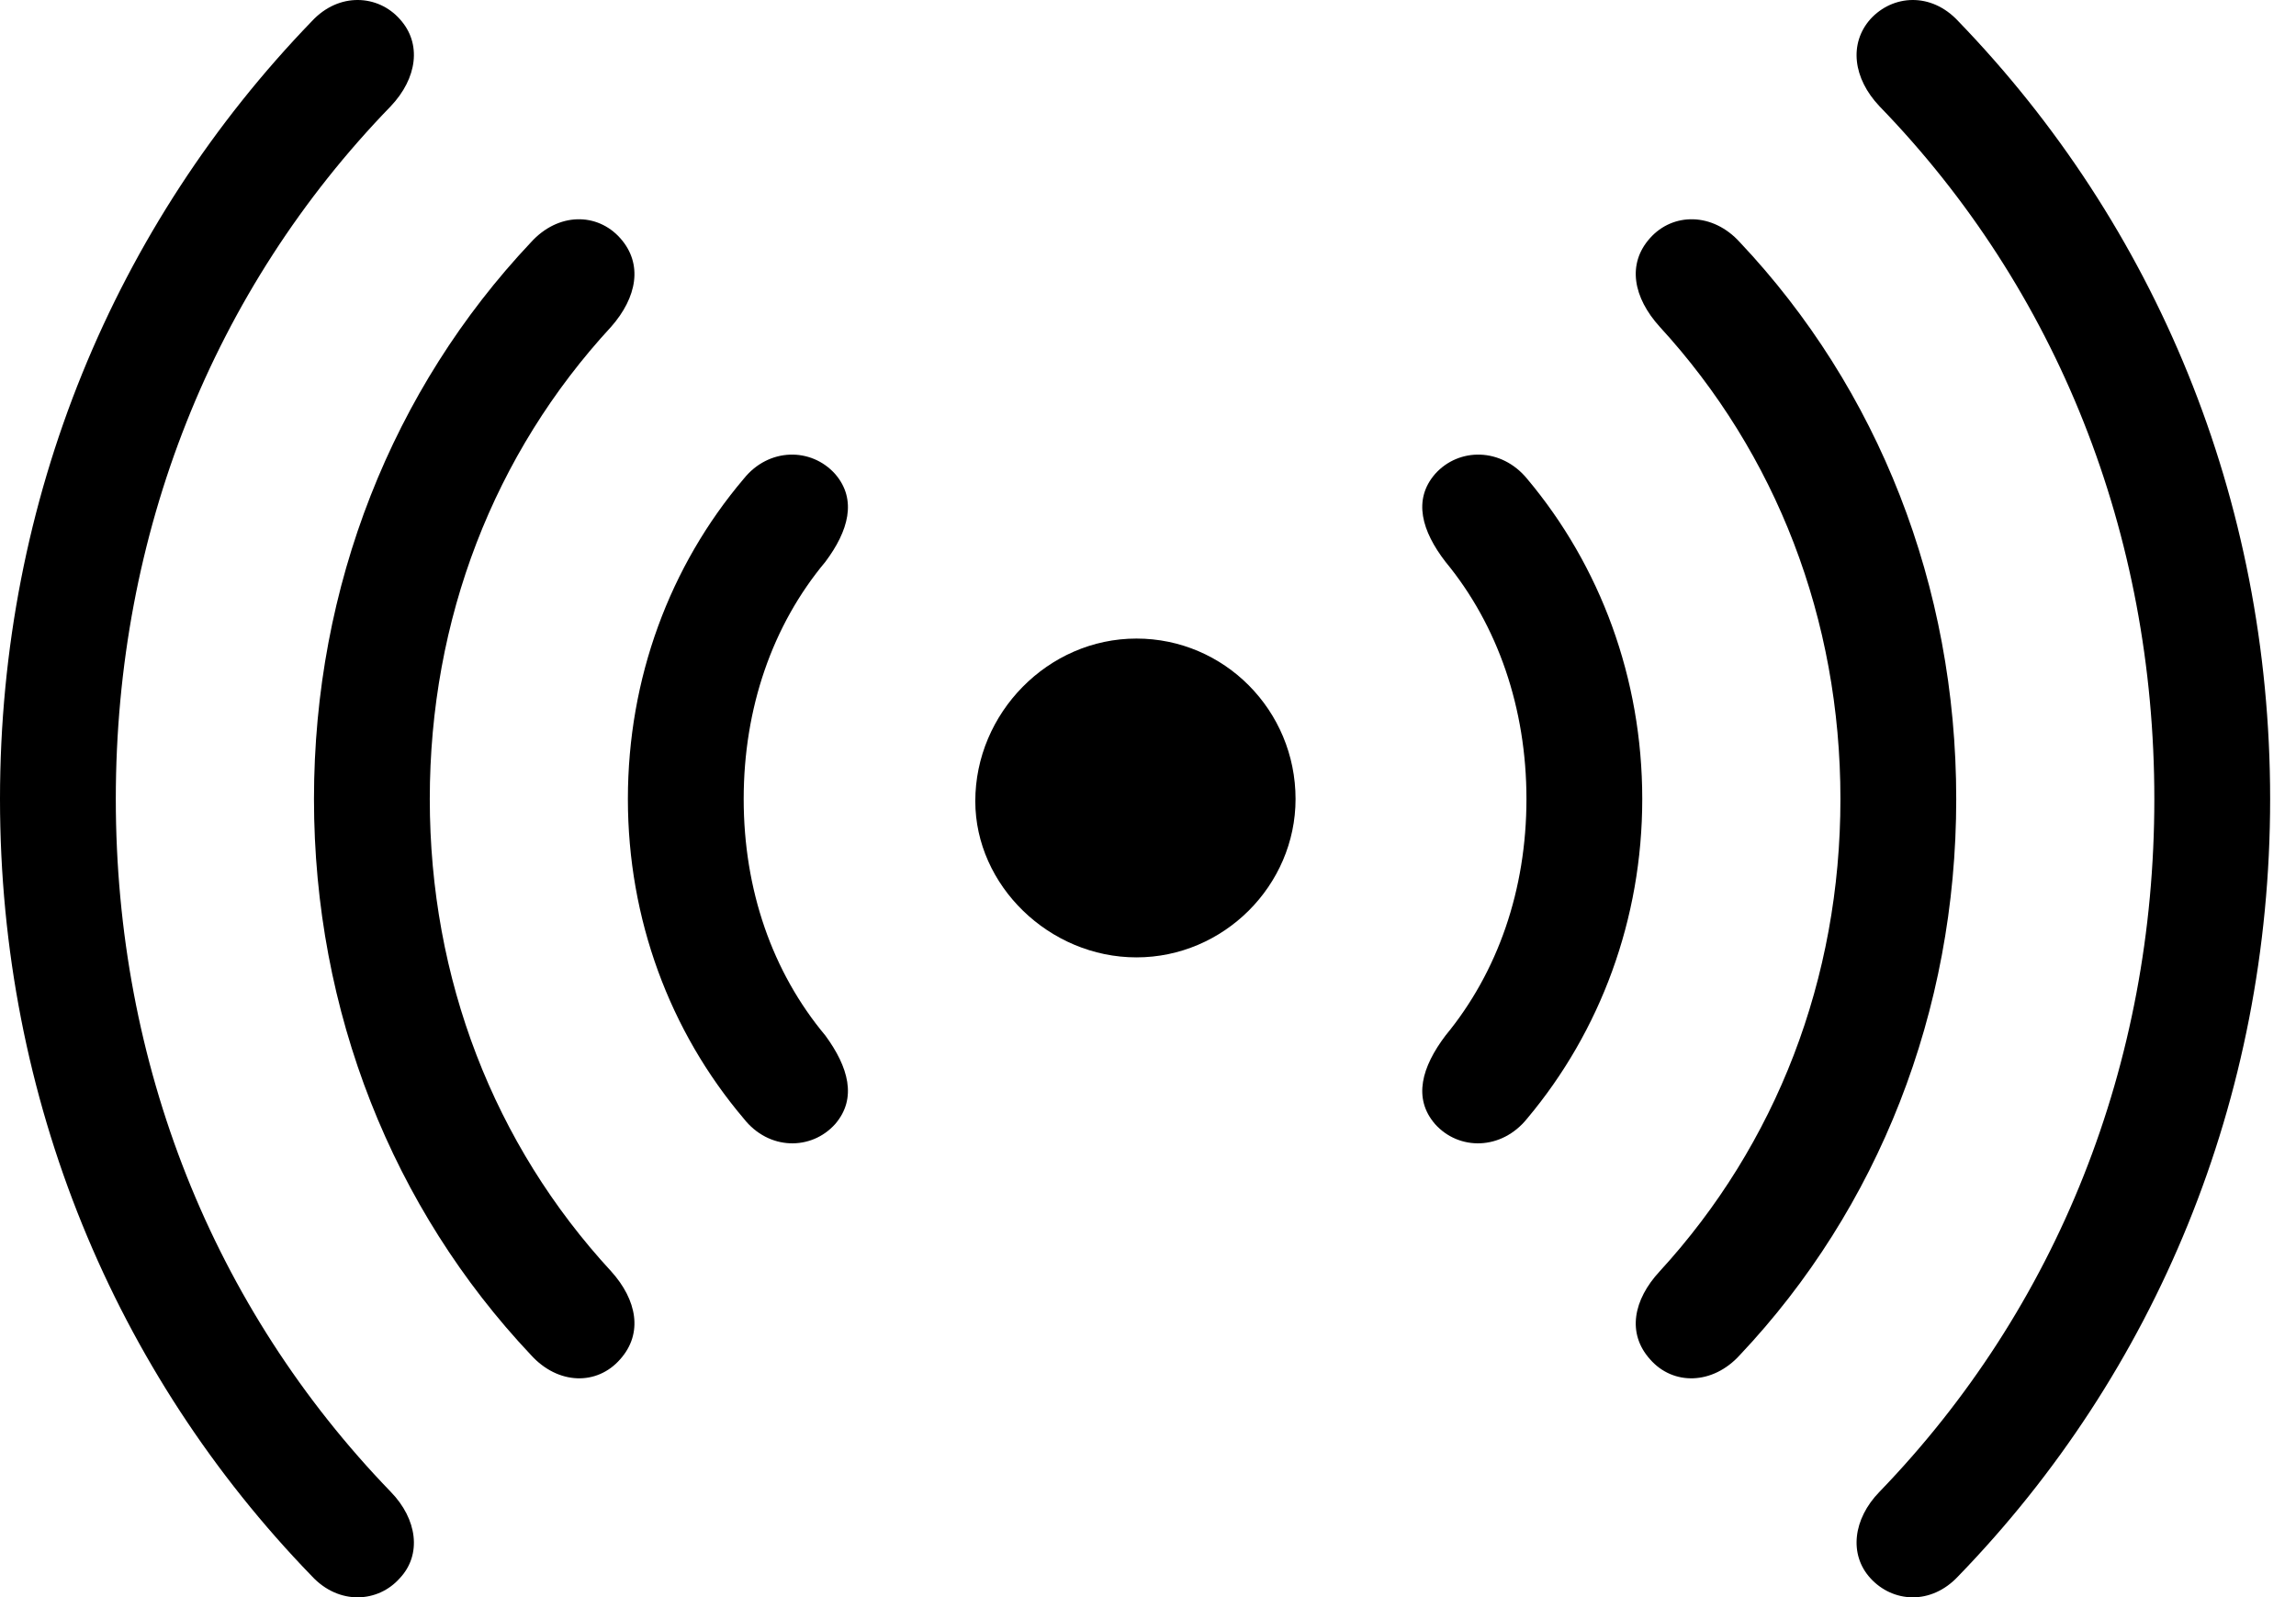 <svg version="1.1" xmlns="http://www.w3.org/2000/svg" xmlns:xlink="http://www.w3.org/1999/xlink" width="32.139" height="22.361" viewBox="0 0 32.139 22.361">
 <g>
  <rect height="22.361" opacity="0" width="32.139" x="0" y="0"/>
  <path d="M0 11.185C0 15.394 1.611 19.222 4.365 22.064C4.746 22.474 5.293 22.435 5.596 22.093C5.908 21.762 5.84 21.263 5.469 20.883C2.979 18.305 1.621 14.896 1.621 11.185C1.621 7.474 2.979 4.056 5.469 1.488C5.84 1.097 5.908 0.609 5.596 0.267C5.293-0.074 4.746-0.114 4.365 0.297C1.611 3.148 0 6.976 0 11.185ZM31.777 11.185C31.777 6.976 30.166 3.148 27.412 0.297C27.031-0.114 26.494-0.074 26.182 0.267C25.879 0.609 25.938 1.097 26.309 1.488C28.799 4.056 30.156 7.474 30.156 11.185C30.156 14.896 28.799 18.305 26.309 20.883C25.938 21.263 25.879 21.762 26.182 22.093C26.494 22.435 27.031 22.474 27.412 22.064C30.166 19.222 31.777 15.394 31.777 11.185Z" fill="currentColor"/>
  <path d="M4.395 11.185C4.395 14.164 5.498 16.918 7.432 18.968C7.812 19.388 8.359 19.398 8.682 19.027C9.004 18.666 8.916 18.197 8.555 17.797C6.914 16.019 6.016 13.705 6.016 11.185C6.016 8.666 6.914 6.351 8.555 4.574C8.916 4.164 9.004 3.695 8.682 3.334C8.359 2.972 7.812 2.972 7.432 3.392C5.498 5.443 4.395 8.197 4.395 11.185ZM27.383 11.185C27.383 8.197 26.289 5.443 24.355 3.392C23.975 2.972 23.418 2.972 23.096 3.334C22.773 3.695 22.861 4.164 23.232 4.574C24.863 6.351 25.762 8.666 25.762 11.185C25.762 13.705 24.863 16.019 23.232 17.797C22.861 18.197 22.773 18.666 23.096 19.027C23.418 19.398 23.975 19.388 24.355 18.968C26.289 16.918 27.383 14.164 27.383 11.185Z" fill="currentColor"/>
  <path d="M8.789 11.185C8.789 12.865 9.375 14.437 10.41 15.658C10.762 16.107 11.357 16.107 11.69 15.736C12.002 15.375 11.875 14.935 11.553 14.496C10.81 13.607 10.41 12.455 10.41 11.185C10.41 9.916 10.81 8.754 11.553 7.865C11.875 7.435 12.002 6.996 11.69 6.635C11.357 6.263 10.762 6.263 10.41 6.703C9.375 7.924 8.789 9.496 8.789 11.185ZM22.988 11.185C22.988 9.496 22.402 7.924 21.377 6.703C21.016 6.263 20.42 6.263 20.088 6.635C19.775 6.996 19.902 7.435 20.234 7.865C20.967 8.754 21.367 9.916 21.367 11.185C21.367 12.455 20.967 13.607 20.234 14.496C19.902 14.935 19.775 15.375 20.088 15.736C20.42 16.107 21.016 16.107 21.377 15.658C22.402 14.437 22.988 12.865 22.988 11.185Z" fill="currentColor"/>
  <path d="M13.652 11.215C13.652 12.396 14.688 13.402 15.908 13.402C17.129 13.402 18.135 12.396 18.135 11.185C18.135 9.945 17.139 8.939 15.908 8.939C14.668 8.939 13.652 9.984 13.652 11.215Z" fill="currentColor"/>
 </g>
</svg>
